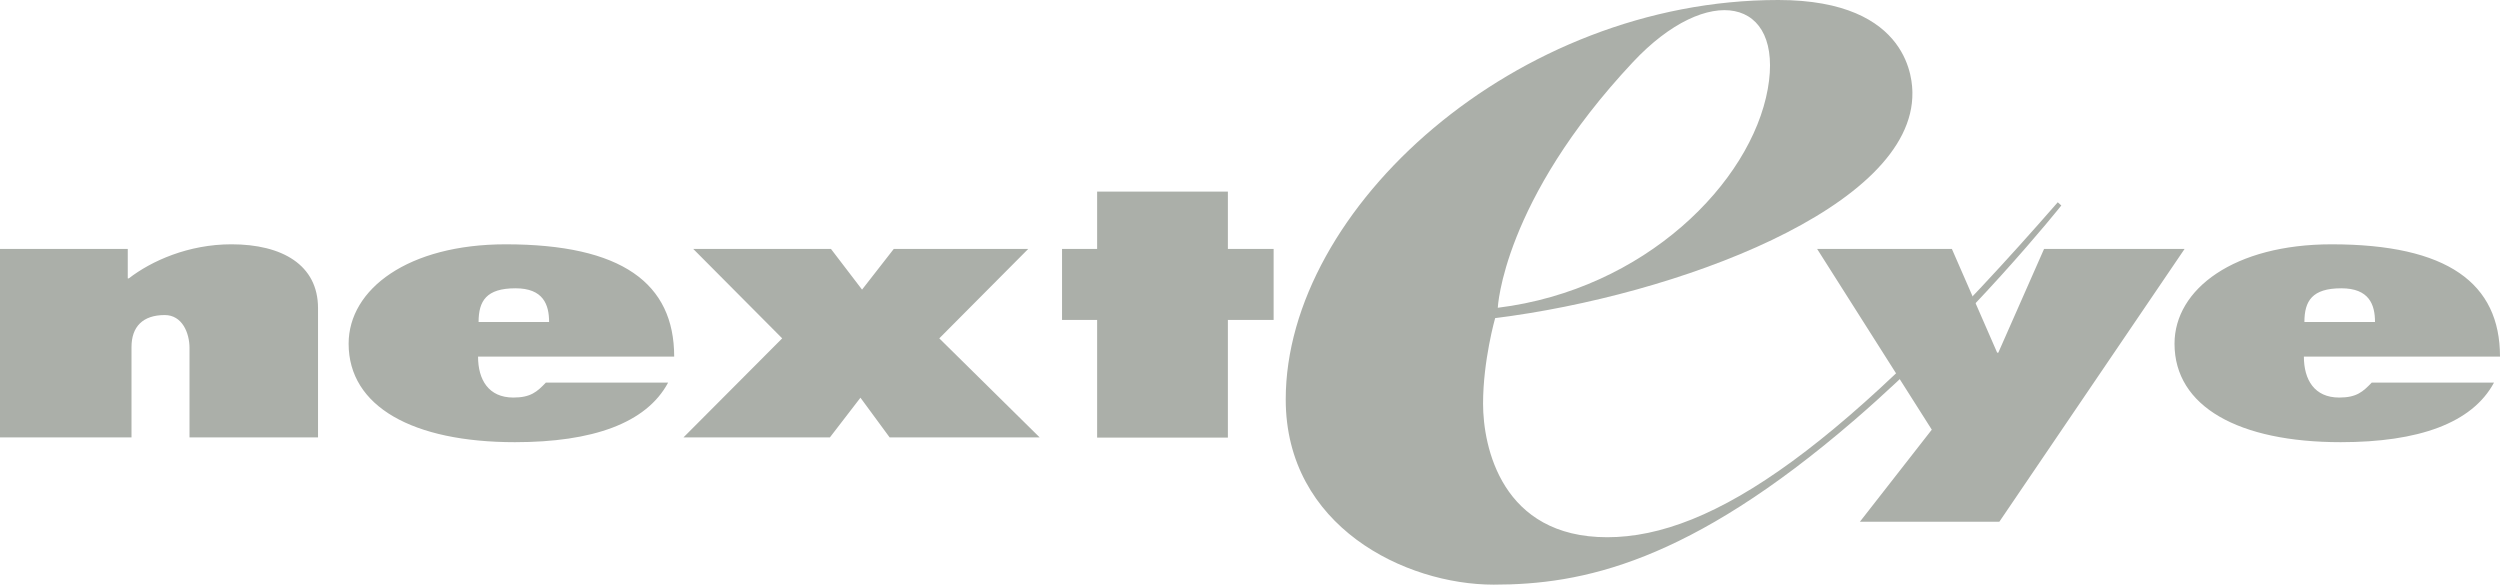 <svg width="400" height="94" viewBox="0 0 400 94" fill="none" xmlns="http://www.w3.org/2000/svg">
<path fill-rule="evenodd" clip-rule="evenodd" d="M0 39.834H20.441V44.539H20.614C24.226 41.746 30.148 39.088 37.03 39.088C45.144 39.088 50.884 42.386 50.884 49.302V69.982H30.321V55.671C30.321 53.254 29.14 50.408 26.363 50.408C22.842 50.408 21.041 52.275 21.041 55.525V69.982H0V39.834ZM76.489 57.054C76.489 60.76 78.166 63.609 82.138 63.609C84.926 63.609 85.944 62.672 87.336 61.217H106.899C103.416 67.727 94.788 70.749 82.393 70.749C66.054 70.749 55.78 65.055 55.78 54.999C55.78 46.228 65.353 39.09 80.902 39.09C99.493 39.09 107.87 45.319 107.87 57.057L76.489 57.054ZM87.855 51.522C87.855 48.731 86.92 46.127 82.48 46.127C77.825 46.127 76.573 48.135 76.573 51.522H87.855ZM368.621 57.054C368.621 60.76 370.301 63.609 374.275 63.609C377.067 63.609 378.075 62.672 379.475 61.217H399.04C395.546 67.727 386.918 70.749 374.525 70.749C358.179 70.749 347.923 65.055 347.923 54.999C347.923 46.228 357.494 39.09 373.052 39.09C391.615 39.09 400 45.319 400 57.057L368.621 57.054ZM380.001 51.522C380.001 48.731 379.059 46.127 374.609 46.127C369.959 46.127 368.705 48.135 368.705 51.522H380.001ZM125.15 54.137L110.922 39.834H132.959L137.929 46.339L143 39.834H164.513L150.286 54.137L166.345 69.984H142.342L137.672 63.632L132.783 69.984H109.357L125.15 54.137ZM196.461 39.834H203.78V51.185H196.461V70.014H175.54V51.185H169.925V39.834H175.54V30.657H196.461V39.834ZM319.897 83.476H297.585L309.086 68.748L290.744 39.834H312.304L319.548 56.431H319.726L327.048 39.834H349.532L319.897 83.476Z" fill="#ABAFA9"/>
<path fill-rule="evenodd" clip-rule="evenodd" d="M284.512 0C305.984 0 305.947 13.419 305.984 14.803C306.25 33.193 268.034 47.304 239.224 50.898C239.224 50.898 237.29 57.669 237.29 64.59C237.29 71.511 240.26 85.957 257.157 85.957C274.054 85.957 295.168 71.439 329.242 32.364L329.811 32.877C329.811 32.877 315.245 51.223 296.729 67.189C270.146 90.109 253.108 93.543 238.99 93.543C224.854 93.543 205.717 84.246 205.717 63.907C205.715 33.332 242.543 0 284.512 0ZM282.844 14.245C285.47 -0.416 273.282 -2.902 261.254 9.953C240.41 32.194 239.645 49.243 239.645 49.243C263.188 46.339 280.156 29.219 282.844 14.245Z" fill="#ABAFA9"/>
</svg>
